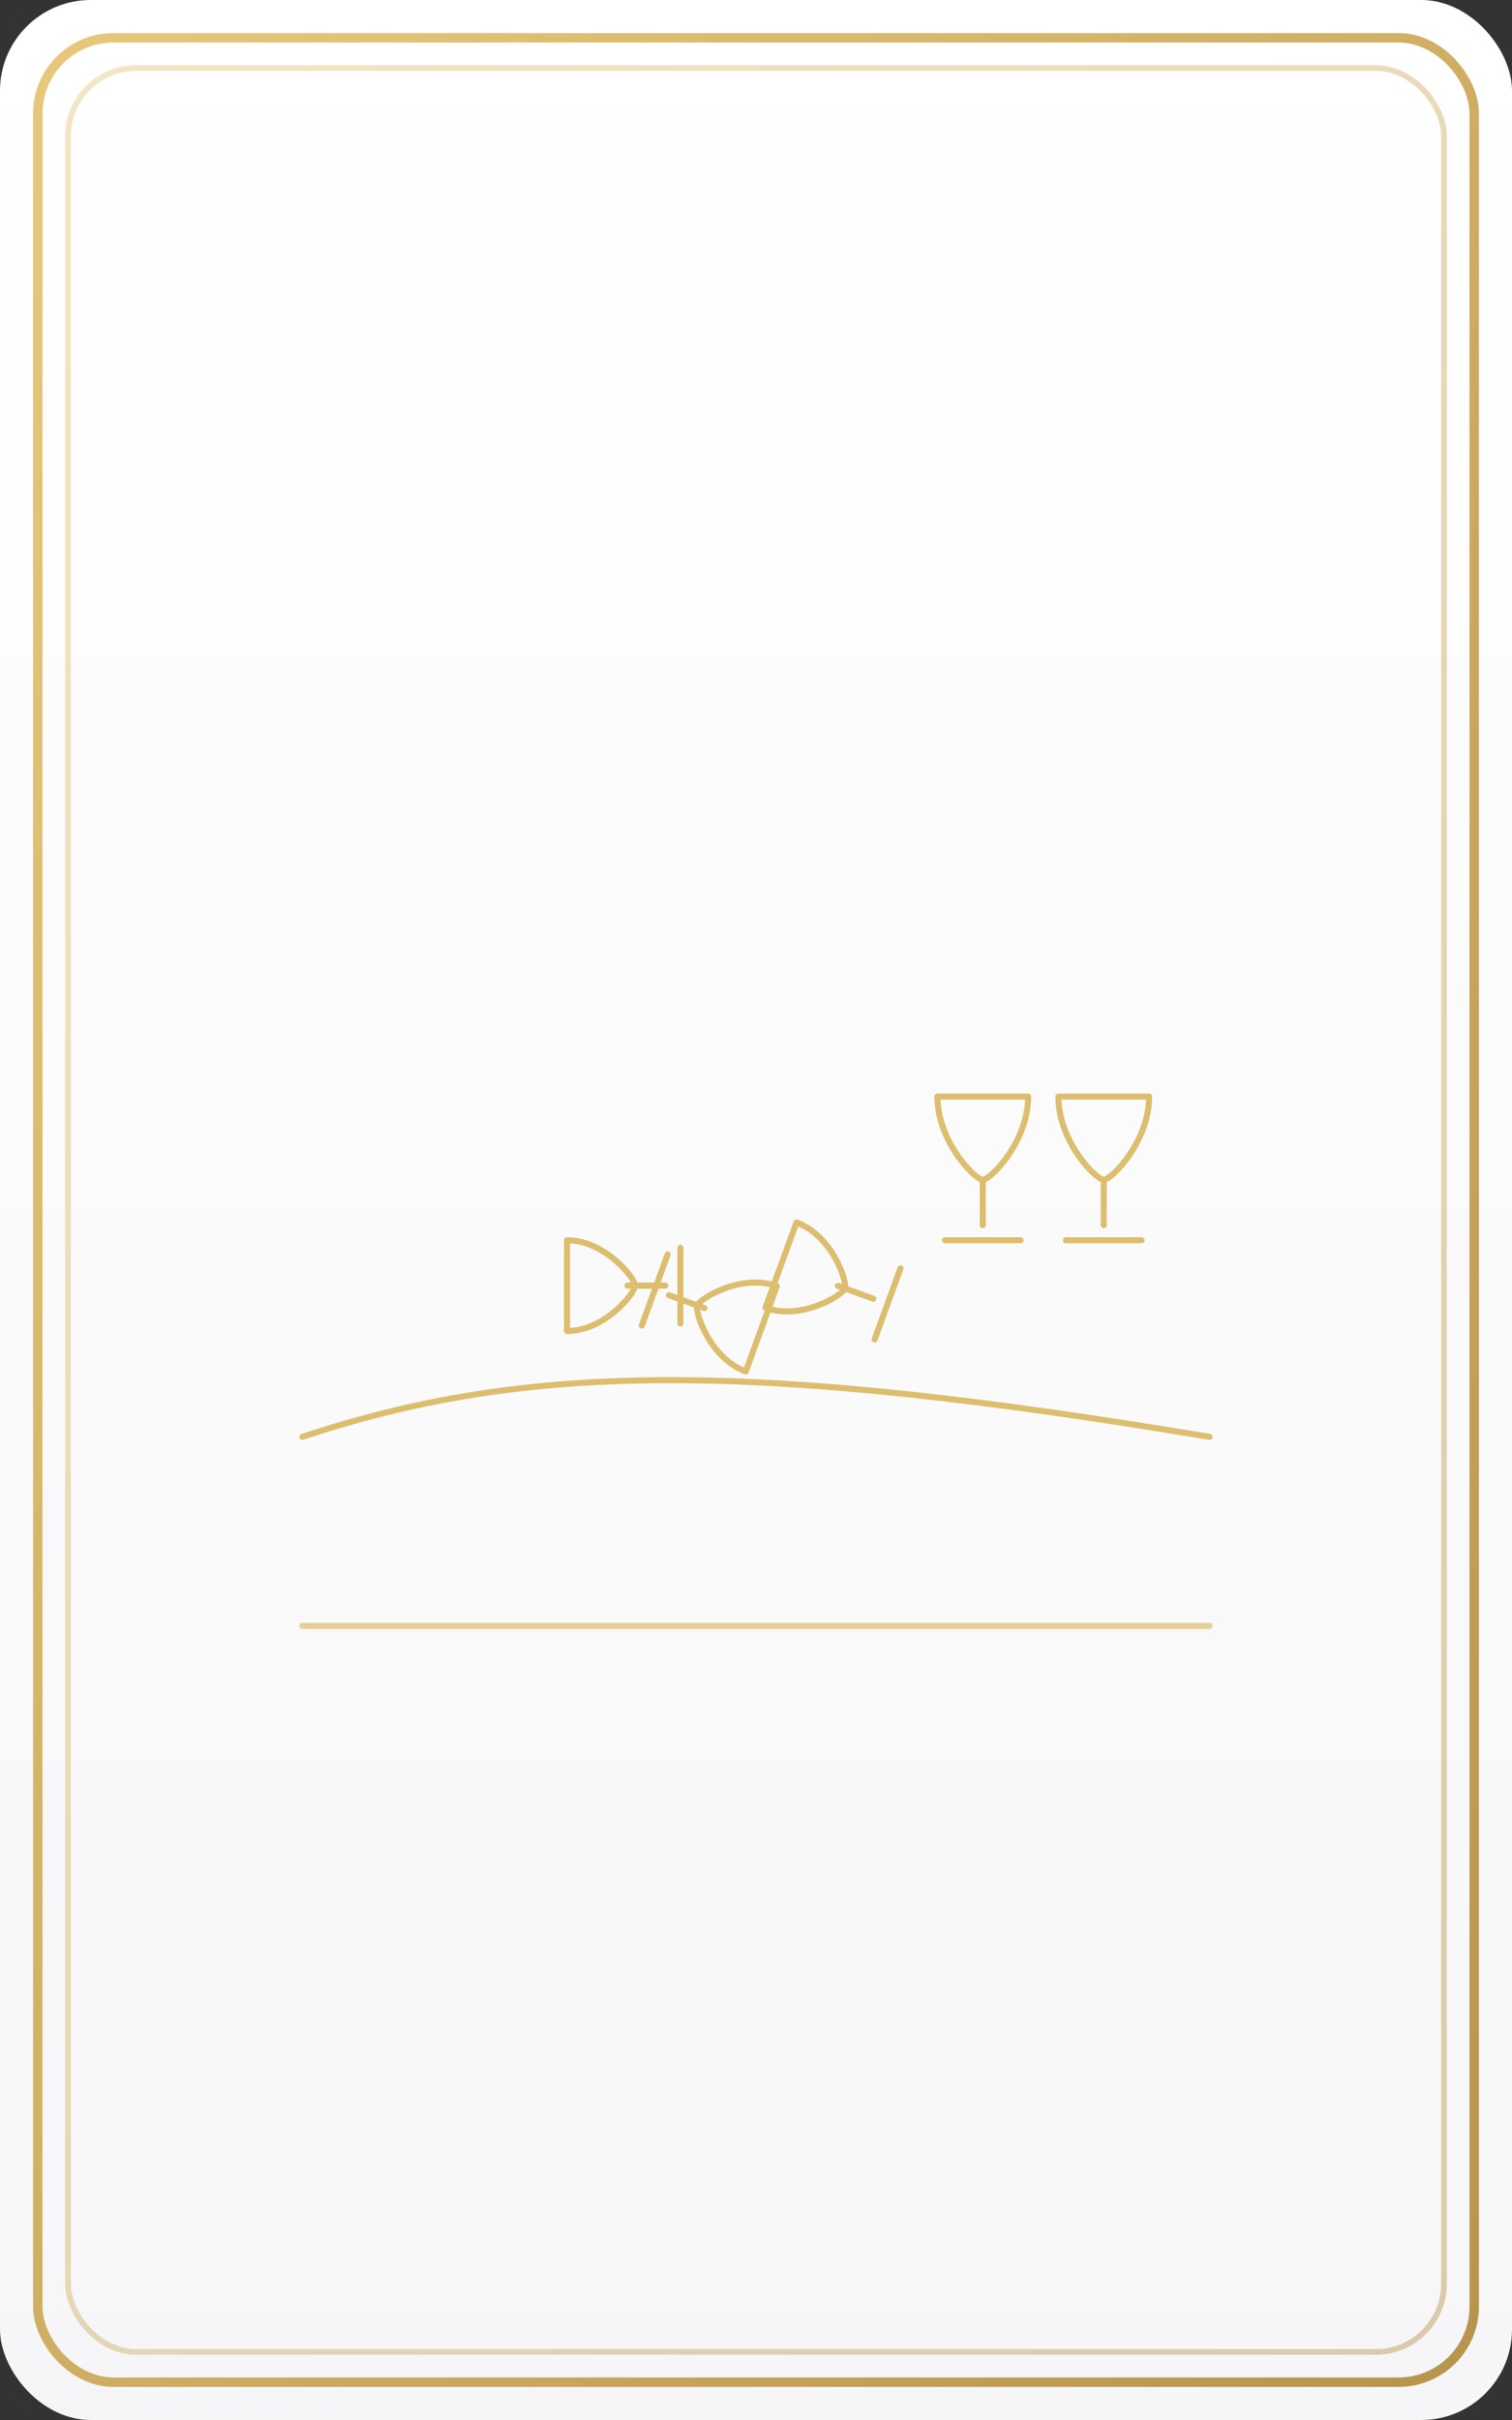 <svg xmlns="http://www.w3.org/2000/svg" viewBox="0 0 400 640">
  <rect x="0" y="0" width="400" height="640" fill="#333333" stroke="none"/>
  <defs>
    <linearGradient id="paper" x1="0" y1="0" x2="0" y2="1">
      <stop offset="0%" stop-color="#ffffff"/>
      <stop offset="100%" stop-color="#f6f6f8"/>
    </linearGradient>
    <linearGradient id="border" x1="0" y1="0" x2="1" y2="1">
      <stop offset="0%" stop-color="#e7c77b"/>
      <stop offset="100%" stop-color="#b8954d"/>
    </linearGradient>
  </defs>

  <rect width="100%" height="100%" rx="24" ry="24" fill="url(#paper)"/>
  <rect x="10" y="10" width="380" height="620" rx="20" ry="20" fill="none" stroke="url(#border)" stroke-width="2.5"/>
  <rect x="18" y="18" width="364" height="604" rx="18" ry="18" fill="none" stroke="url(#border)" stroke-opacity="0.45" stroke-width="1.5"/>

  <!-- Five of Cups motif: three spilled, two upright across a river -->
  <g transform="translate(200,320)" stroke="#dabb67" stroke-width="1.6" fill="none" stroke-linecap="round" stroke-linejoin="round" opacity="0.95">
    <!-- spilled cups -->
    <g transform="translate(-40,20) rotate(-90)">
      <path d="M-12,-10 h24 c0,10 -10,18 -12,18 c-2,0 -12,-8 -12,-18z"/>
      <path d="M0,6 v10"/>
      <path d="M-10,20 h20"/>
    </g>
    <g transform="translate(-8,28) rotate(110)">
      <path d="M-12,-10 h24 c0,10 -10,18 -12,18 c-2,0 -12,-8 -12,-18z"/>
      <path d="M0,6 v10"/>
      <path d="M-10,20 h20"/>
    </g>
    <g transform="translate(16,18) rotate(-70)">
      <path d="M-12,-10 h24 c0,10 -10,18 -12,18 c-2,0 -12,-8 -12,-18z"/>
      <path d="M0,6 v10"/>
      <path d="M-10,20 h20"/>
    </g>

    <!-- river -->
    <path d="M-120,60 c60,-20 120,-20 240,0"/>

    <!-- two upright across -->
    <g transform="translate(60,-18)">
      <path d="M-12,-12 h24 c0,12 -10,22 -12,22 c-2,0 -12,-10 -12,-22z"/>
      <path d="M0,10 v12"/>
      <path d="M-10,26 h20"/>
    </g>
    <g transform="translate(92,-18)">
      <path d="M-12,-12 h24 c0,12 -10,22 -12,22 c-2,0 -12,-10 -12,-22z"/>
      <path d="M0,10 v12"/>
      <path d="M-10,26 h20"/>
    </g>

    <!-- ground line -->
    <path d="M-120,110 H120" opacity="0.7"/>
  </g>

  <title>Tarot Front - Five of Cups</title>
</svg>


